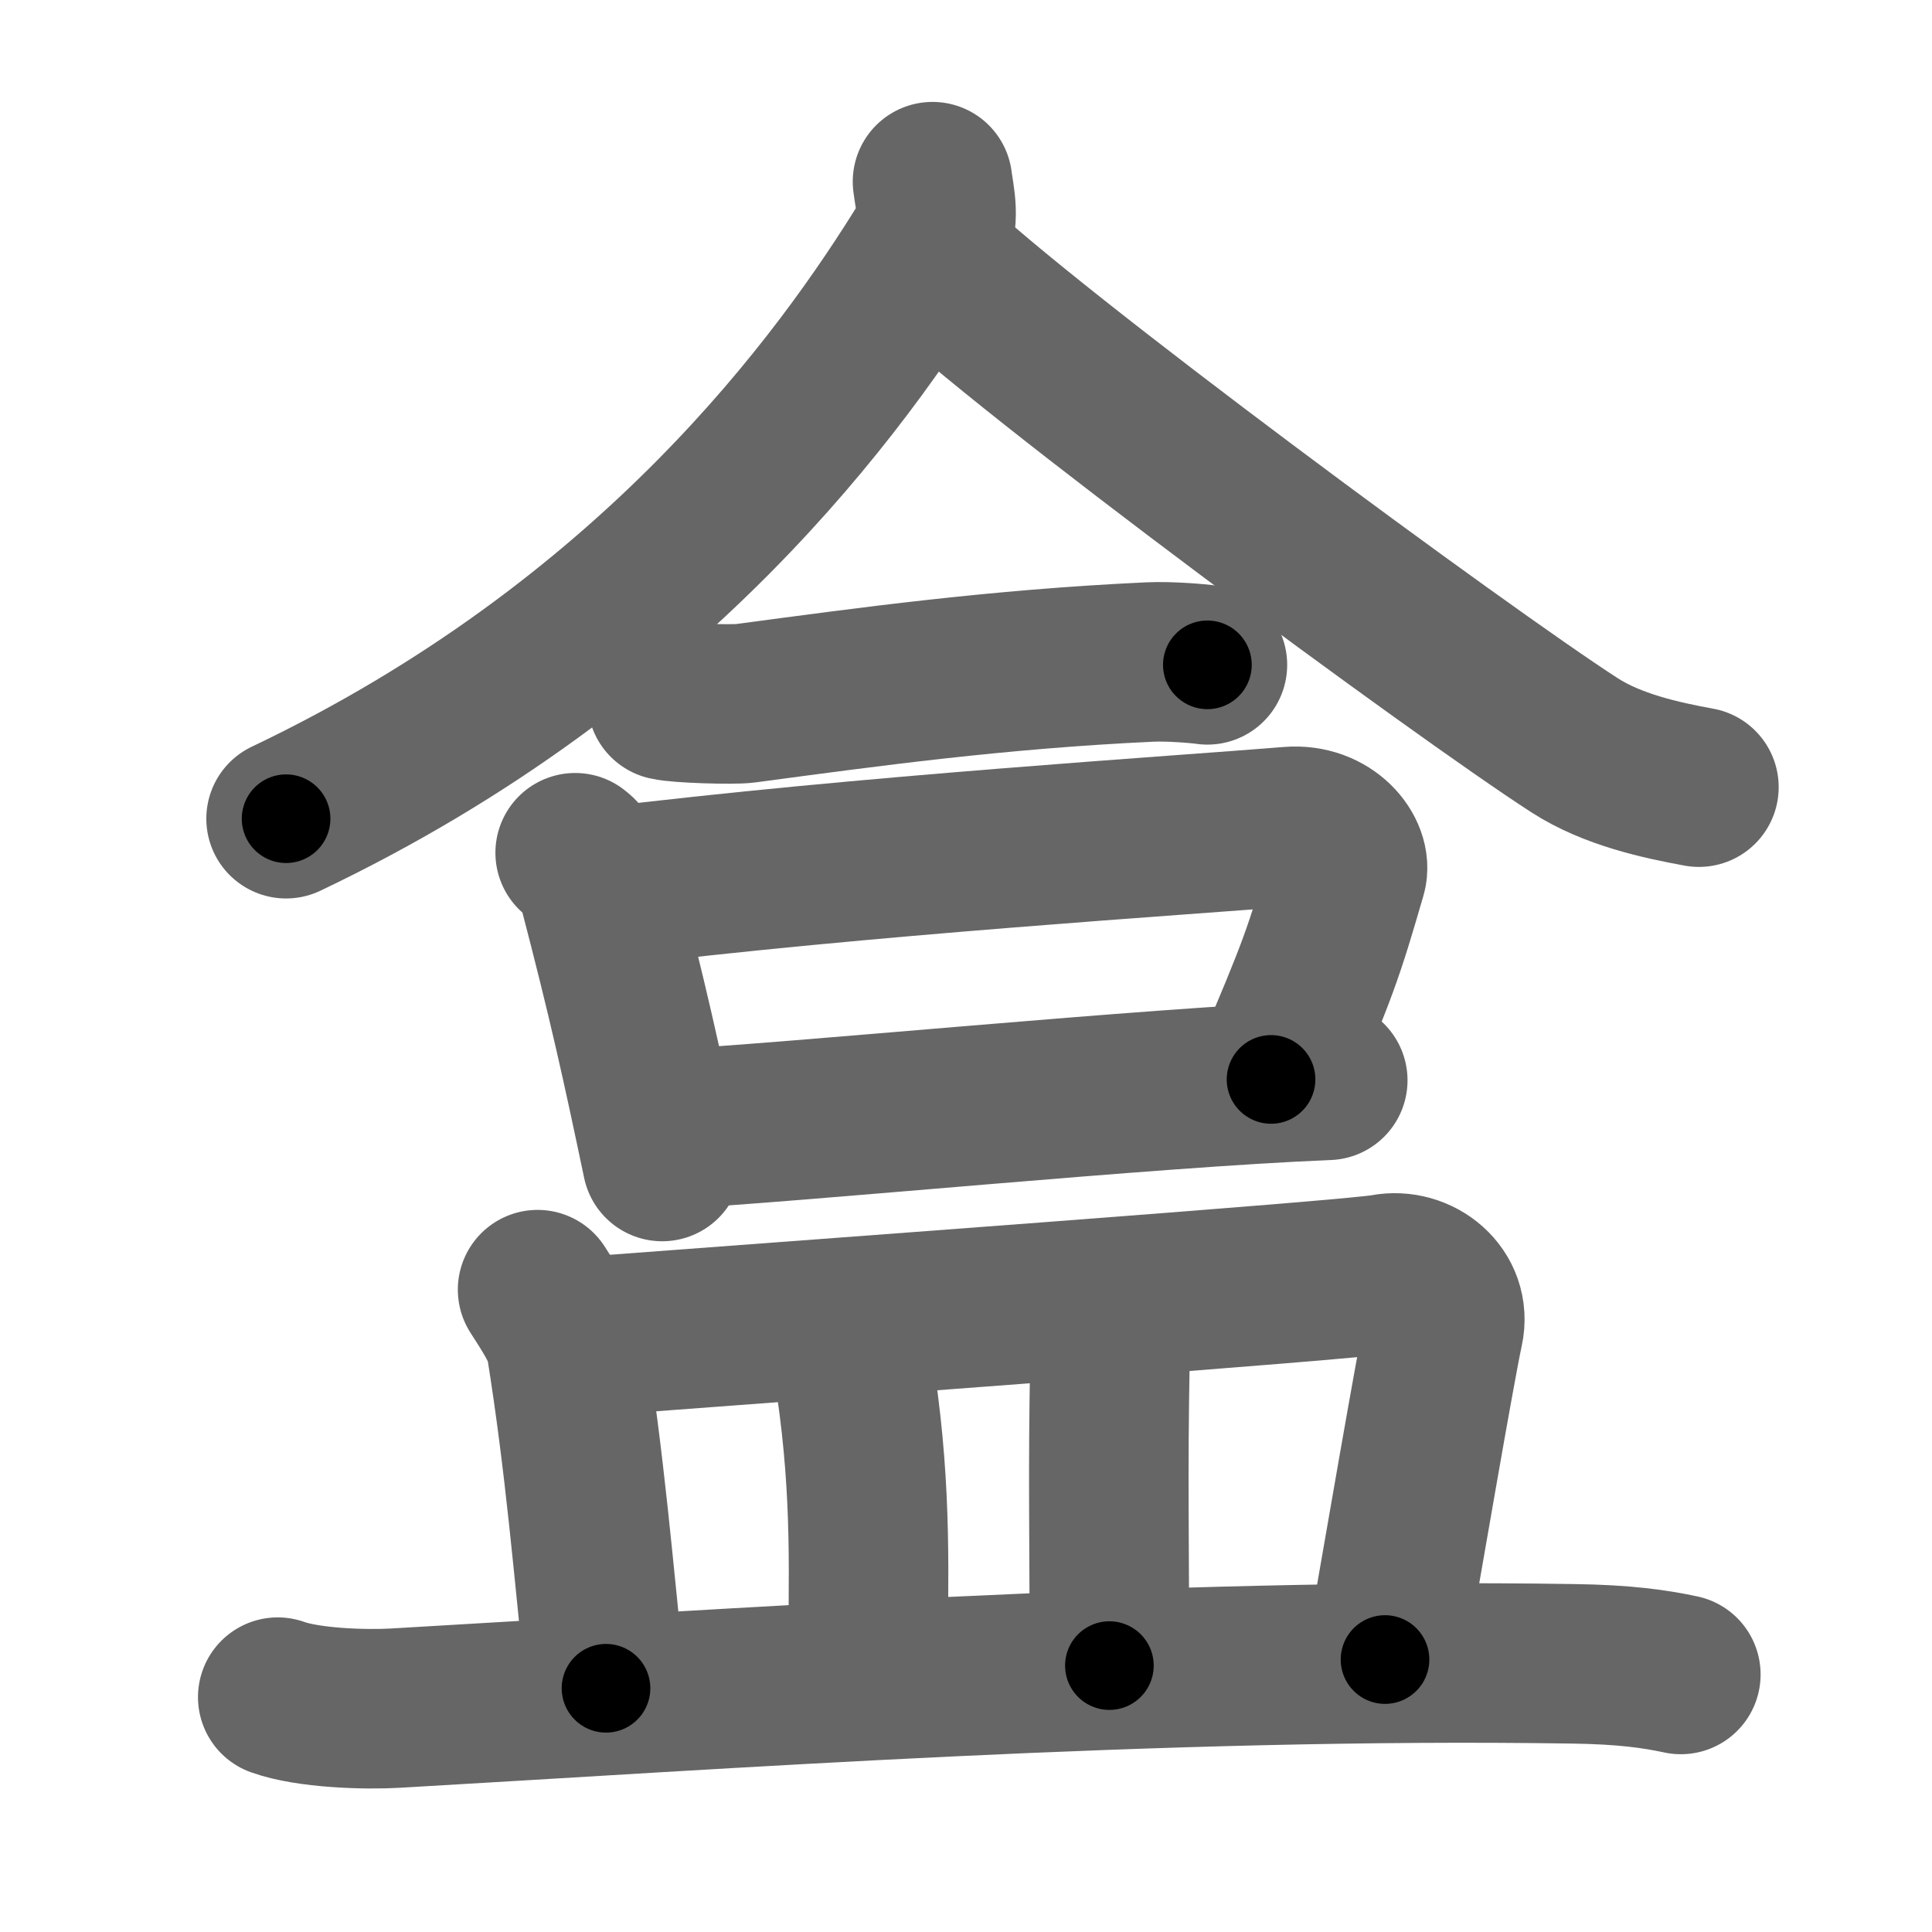 <svg xmlns="http://www.w3.org/2000/svg" width="109" height="109" viewBox="0 0 109 109" id="76d2"><g fill="none" stroke="#666" stroke-width="9" stroke-linecap="round" stroke-linejoin="round"><g><g><g><g><path d="M52.61,10.25c0.1,0.85,0.5,2.26-0.21,3.4c-4.87,7.92-15.49,22.65-36.26,32.54" /><path d="M52.25,14.36c5.71,5.54,30.29,23.63,36.59,27.69c2.14,1.38,4.88,1.97,7.01,2.36" /></g><g><path d="M37.64,39.52c0.66,0.16,3.74,0.25,4.4,0.16c6.96-0.93,14.21-1.93,22.83-2.33c1.1-0.05,2.69,0.08,3.25,0.16" /></g></g><g><path d="M32.45,48.11c0.52,0.39,1.13,1.31,1.27,1.82c1.73,6.62,2.48,10.08,3.64,15.6" /><path d="M33.91,50.08c14.84-1.83,32.84-2.95,38.86-3.45c2.2-0.18,3.53,1.59,3.21,2.67c-1.3,4.47-1.59,5.34-4.27,11.6" /><path d="M37.23,63.75c8.13-0.44,27.31-2.38,37.68-2.8" /></g></g><g><path d="M30.33,72.76c0.64,1,1.47,2.25,1.6,3.1c1.08,6.75,1.53,12.47,2.26,19.39" /><path d="M31.93,75.49c13.07-0.99,44.33-3.26,46.2-3.62s3.76,1.15,3.32,3.14s-2.36,13.18-3.31,18.62" /><path d="M47.64,76.1c0.27,0.64,0.54,1.18,0.65,1.98C49.2,84.35,49,89,48.95,94.43" /><path d="M61.83,74.36c0.42,0.64,0.85,1.57,0.79,2.41c-0.12,6.48-0.03,9.73-0.03,17.2" /><path d="M15.67,95.75c1.73,0.62,4.91,0.72,6.64,0.62c18.02-1.03,43.21-2.86,66.46-2.5c2.89,0.04,4.62,0.29,6.06,0.6" /></g></g></g><g fill="none" stroke="#000" stroke-width="5" stroke-linecap="round" stroke-linejoin="round"><g><g><g><g><path d="M52.61,10.25c0.1,0.85,0.5,2.26-0.21,3.4c-4.87,7.92-15.49,22.65-36.26,32.54" stroke-dasharray="52.9" stroke-dashoffset="52.9"><animate id="0" attributeName="stroke-dashoffset" values="52.9;0" dur="0.53s" fill="freeze" begin="0s;76d2.click" /></path><path d="M52.25,14.36c5.71,5.54,30.29,23.63,36.59,27.69c2.14,1.38,4.88,1.97,7.01,2.36" stroke-dasharray="53.36" stroke-dashoffset="53.36"><animate attributeName="stroke-dashoffset" values="53.36" fill="freeze" begin="76d2.click" /><animate id="1" attributeName="stroke-dashoffset" values="53.36;0" dur="0.53s" fill="freeze" begin="0.end" /></path></g><g><path d="M37.64,39.52c0.66,0.16,3.74,0.25,4.4,0.16c6.96-0.93,14.21-1.93,22.83-2.33c1.1-0.05,2.69,0.08,3.25,0.16" stroke-dasharray="30.62" stroke-dashoffset="30.62"><animate attributeName="stroke-dashoffset" values="30.62" fill="freeze" begin="76d2.click" /><animate id="2" attributeName="stroke-dashoffset" values="30.62;0" dur="0.31s" fill="freeze" begin="1.end" /></path></g></g><g><path d="M32.45,48.11c0.52,0.39,1.13,1.31,1.27,1.82c1.73,6.62,2.48,10.08,3.64,15.6" stroke-dasharray="18.27" stroke-dashoffset="18.27"><animate attributeName="stroke-dashoffset" values="18.27" fill="freeze" begin="76d2.click" /><animate id="3" attributeName="stroke-dashoffset" values="18.27;0" dur="0.18s" fill="freeze" begin="2.end" /></path><path d="M33.91,50.08c14.84-1.83,32.84-2.95,38.86-3.45c2.2-0.18,3.53,1.59,3.21,2.67c-1.3,4.47-1.59,5.34-4.27,11.6" stroke-dasharray="56.18" stroke-dashoffset="56.18"><animate attributeName="stroke-dashoffset" values="56.18" fill="freeze" begin="76d2.click" /><animate id="4" attributeName="stroke-dashoffset" values="56.18;0" dur="0.56s" fill="freeze" begin="3.end" /></path><path d="M37.23,63.75c8.13-0.44,27.31-2.38,37.68-2.8" stroke-dasharray="37.79" stroke-dashoffset="37.79"><animate attributeName="stroke-dashoffset" values="37.79" fill="freeze" begin="76d2.click" /><animate id="5" attributeName="stroke-dashoffset" values="37.79;0" dur="0.38s" fill="freeze" begin="4.end" /></path></g></g><g><path d="M30.33,72.76c0.64,1,1.47,2.25,1.6,3.1c1.08,6.75,1.53,12.47,2.26,19.39" stroke-dasharray="23.03" stroke-dashoffset="23.03"><animate attributeName="stroke-dashoffset" values="23.03" fill="freeze" begin="76d2.click" /><animate id="6" attributeName="stroke-dashoffset" values="23.03;0" dur="0.23s" fill="freeze" begin="5.end" /></path><path d="M31.93,75.49c13.07-0.99,44.33-3.26,46.2-3.62s3.76,1.15,3.32,3.14s-2.36,13.18-3.31,18.62" stroke-dasharray="70.67" stroke-dashoffset="70.67"><animate attributeName="stroke-dashoffset" values="70.67" fill="freeze" begin="76d2.click" /><animate id="7" attributeName="stroke-dashoffset" values="70.67;0" dur="0.53s" fill="freeze" begin="6.end" /></path><path d="M47.64,76.1c0.27,0.64,0.54,1.18,0.65,1.98C49.2,84.35,49,89,48.95,94.43" stroke-dasharray="18.48" stroke-dashoffset="18.48"><animate attributeName="stroke-dashoffset" values="18.48" fill="freeze" begin="76d2.click" /><animate id="8" attributeName="stroke-dashoffset" values="18.48;0" dur="0.18s" fill="freeze" begin="7.end" /></path><path d="M61.83,74.36c0.42,0.64,0.85,1.57,0.79,2.41c-0.12,6.48-0.03,9.73-0.03,17.2" stroke-dasharray="19.78" stroke-dashoffset="19.78"><animate attributeName="stroke-dashoffset" values="19.78" fill="freeze" begin="76d2.click" /><animate id="9" attributeName="stroke-dashoffset" values="19.78;0" dur="0.2s" fill="freeze" begin="8.end" /></path><path d="M15.67,95.75c1.73,0.62,4.91,0.72,6.64,0.62c18.02-1.03,43.21-2.86,66.46-2.5c2.89,0.04,4.62,0.29,6.06,0.6" stroke-dasharray="79.33" stroke-dashoffset="79.33"><animate attributeName="stroke-dashoffset" values="79.33" fill="freeze" begin="76d2.click" /><animate id="10" attributeName="stroke-dashoffset" values="79.33;0" dur="0.6s" fill="freeze" begin="9.end" /></path></g></g></g></svg>